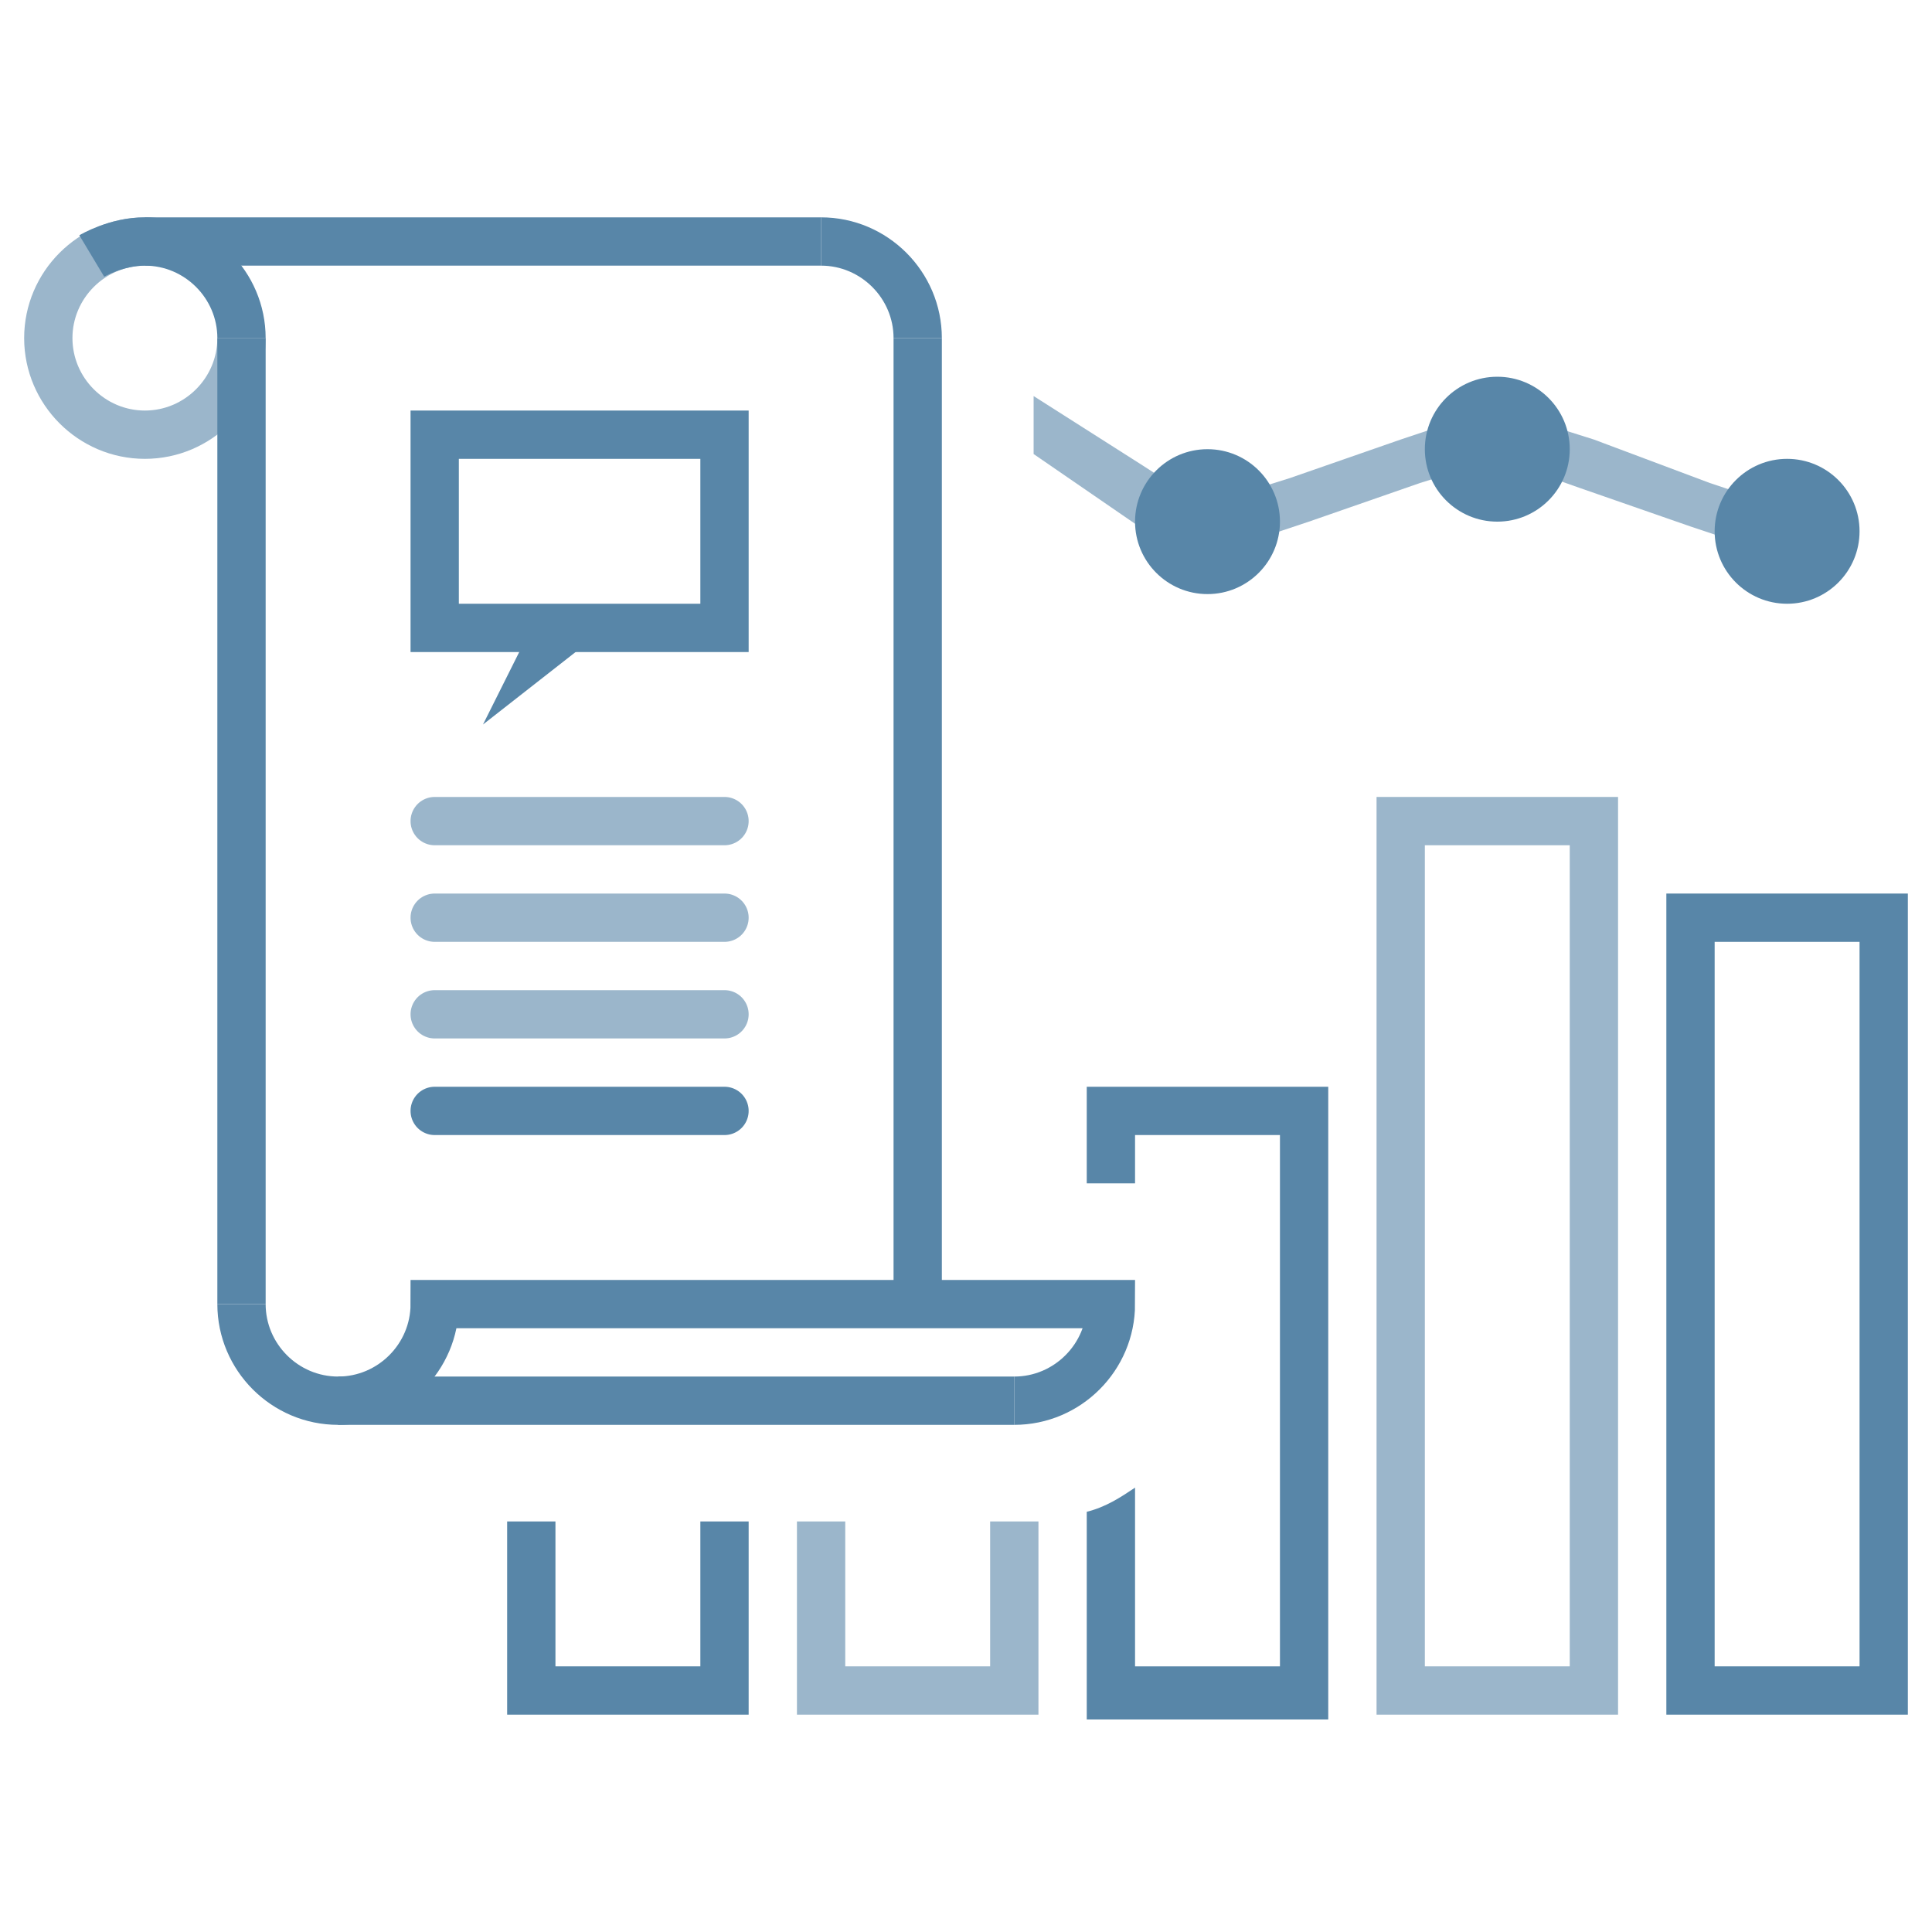 <svg xmlns="http://www.w3.org/2000/svg" enable-background="new 0 0 40 40" version="1.1" viewBox="0 0 40 40" xml:space="preserve"><style type="text/css">.st0{opacity:.6}.st1{fill:#5886a8}.st3,.st5{fill:none;stroke:#5886a8;stroke-miterlimit:10}.st5{stroke-linecap:round}</style><path d="m25 11.5c-0.2 0-0.4-0.1-0.5-0.3-0.1-0.3 0.1-0.5 0.3-0.6l0.2-0.1-1.4-0.9-2.2-1.4v1.2l1.6 1.1 1.6 1.1c0.2-0.1 0.3-0.1 0.4-0.1z" class="st0 st1"/><path d="m25.1 10.4l-0.2 0.1c-0.3 0.1-0.4 0.4-0.3 0.6s0.3 0.3 0.5 0.3h0.2l1.8-0.6 2.3-0.8 1.6-0.5-0.2-0.1c-0.3-0.1-0.4-0.4-0.3-0.6s0.2-0.3 0.4-0.3h-0.1l-1.8 0.6-2.3 0.8-1.6 0.5z" class="st0 st1"/><path d="m31 8.5h0.1-0.1z" class="st1"/><path d="m31.1 8.5h-0.1-0.1c-0.2 0-0.3 0.1-0.4 0.3-0.1 0.3 0.1 0.5 0.3 0.6l0.2 0.1 1.7 0.6 2.3 0.8 1.8 0.6h0.2c0.2 0 0.4-0.1 0.5-0.3 0.1-0.3-0.1-0.5-0.3-0.6l-1.8-0.6-2.4-0.9-1.9-0.6z" class="st0 st1"/><path d="m34.5 35.5h5v-17h-5v17zm1-16h3v15h-3v-15z" class="st1"/><path d="m28.5 35.5h5v-19h-5v19zm1-18h3v17h-3v-17z" class="st0 st1"/><path d="M27.5,22.5h-5v2h1v-1h3v11h-3v-3.7c-0.3,0.2-0.6,0.4-1,0.5v4.3h5V22.5z" class="st1"/><path d="m21.5 31.5h-0.5-0.5v3h-3v-3h-1v4h5v-4z" class="st0 st1"/><polygon points="15.5 31.5 14.5 31.5 14.5 34.5 11.5 34.5 11.5 31.5 10.5 31.5 10.5 35.5 15.5 35.5" class="st1"/><circle cx="25" cy="10.8" r="1.5" class="st1"/><circle cx="31" cy="9.3" r="1.5" class="st1"/><circle cx="37" cy="11" r="1.5" class="st1"/><path d="M5,7c0,1.1-0.9,2-2,2S1,8.1,1,7s0.9-2,2-2" class="st0 st3"/><path d="m3 5c1.1 0 2 0.9 2 2" class="st3"/><path d="m19 7c0-1.1-0.9-2-2-2" class="st3"/><path d="m5 27c0 1.1 0.9 2 2 2s2-0.9 2-2h14c0 1.1-0.9 2-2 2" class="st3"/><line x1="5" x2="5" y1="27" y2="7" class="st3"/><path d="m17 5h-14c-0.6 0-1.1 0.3-1.1 0.3" class="st3"/><line x1="19" x2="19" y1="7" y2="27" class="st3"/><line x1="7" x2="21" y1="29" y2="29" class="st3"/><rect width="6" height="4" x="9" y="9" class="st3"/><polygon points="10 15 11.1 12.8 12.3 13.2" class="st1"/><line x1="9" x2="15" y1="17" y2="17" class="st0 st5"/><line x1="9" x2="15" y1="19" y2="19" class="st0 st5"/><line x1="9" x2="15" y1="21" y2="21" class="st0 st5"/><line x1="9" x2="15" y1="23" y2="23" class="st5"/></svg>